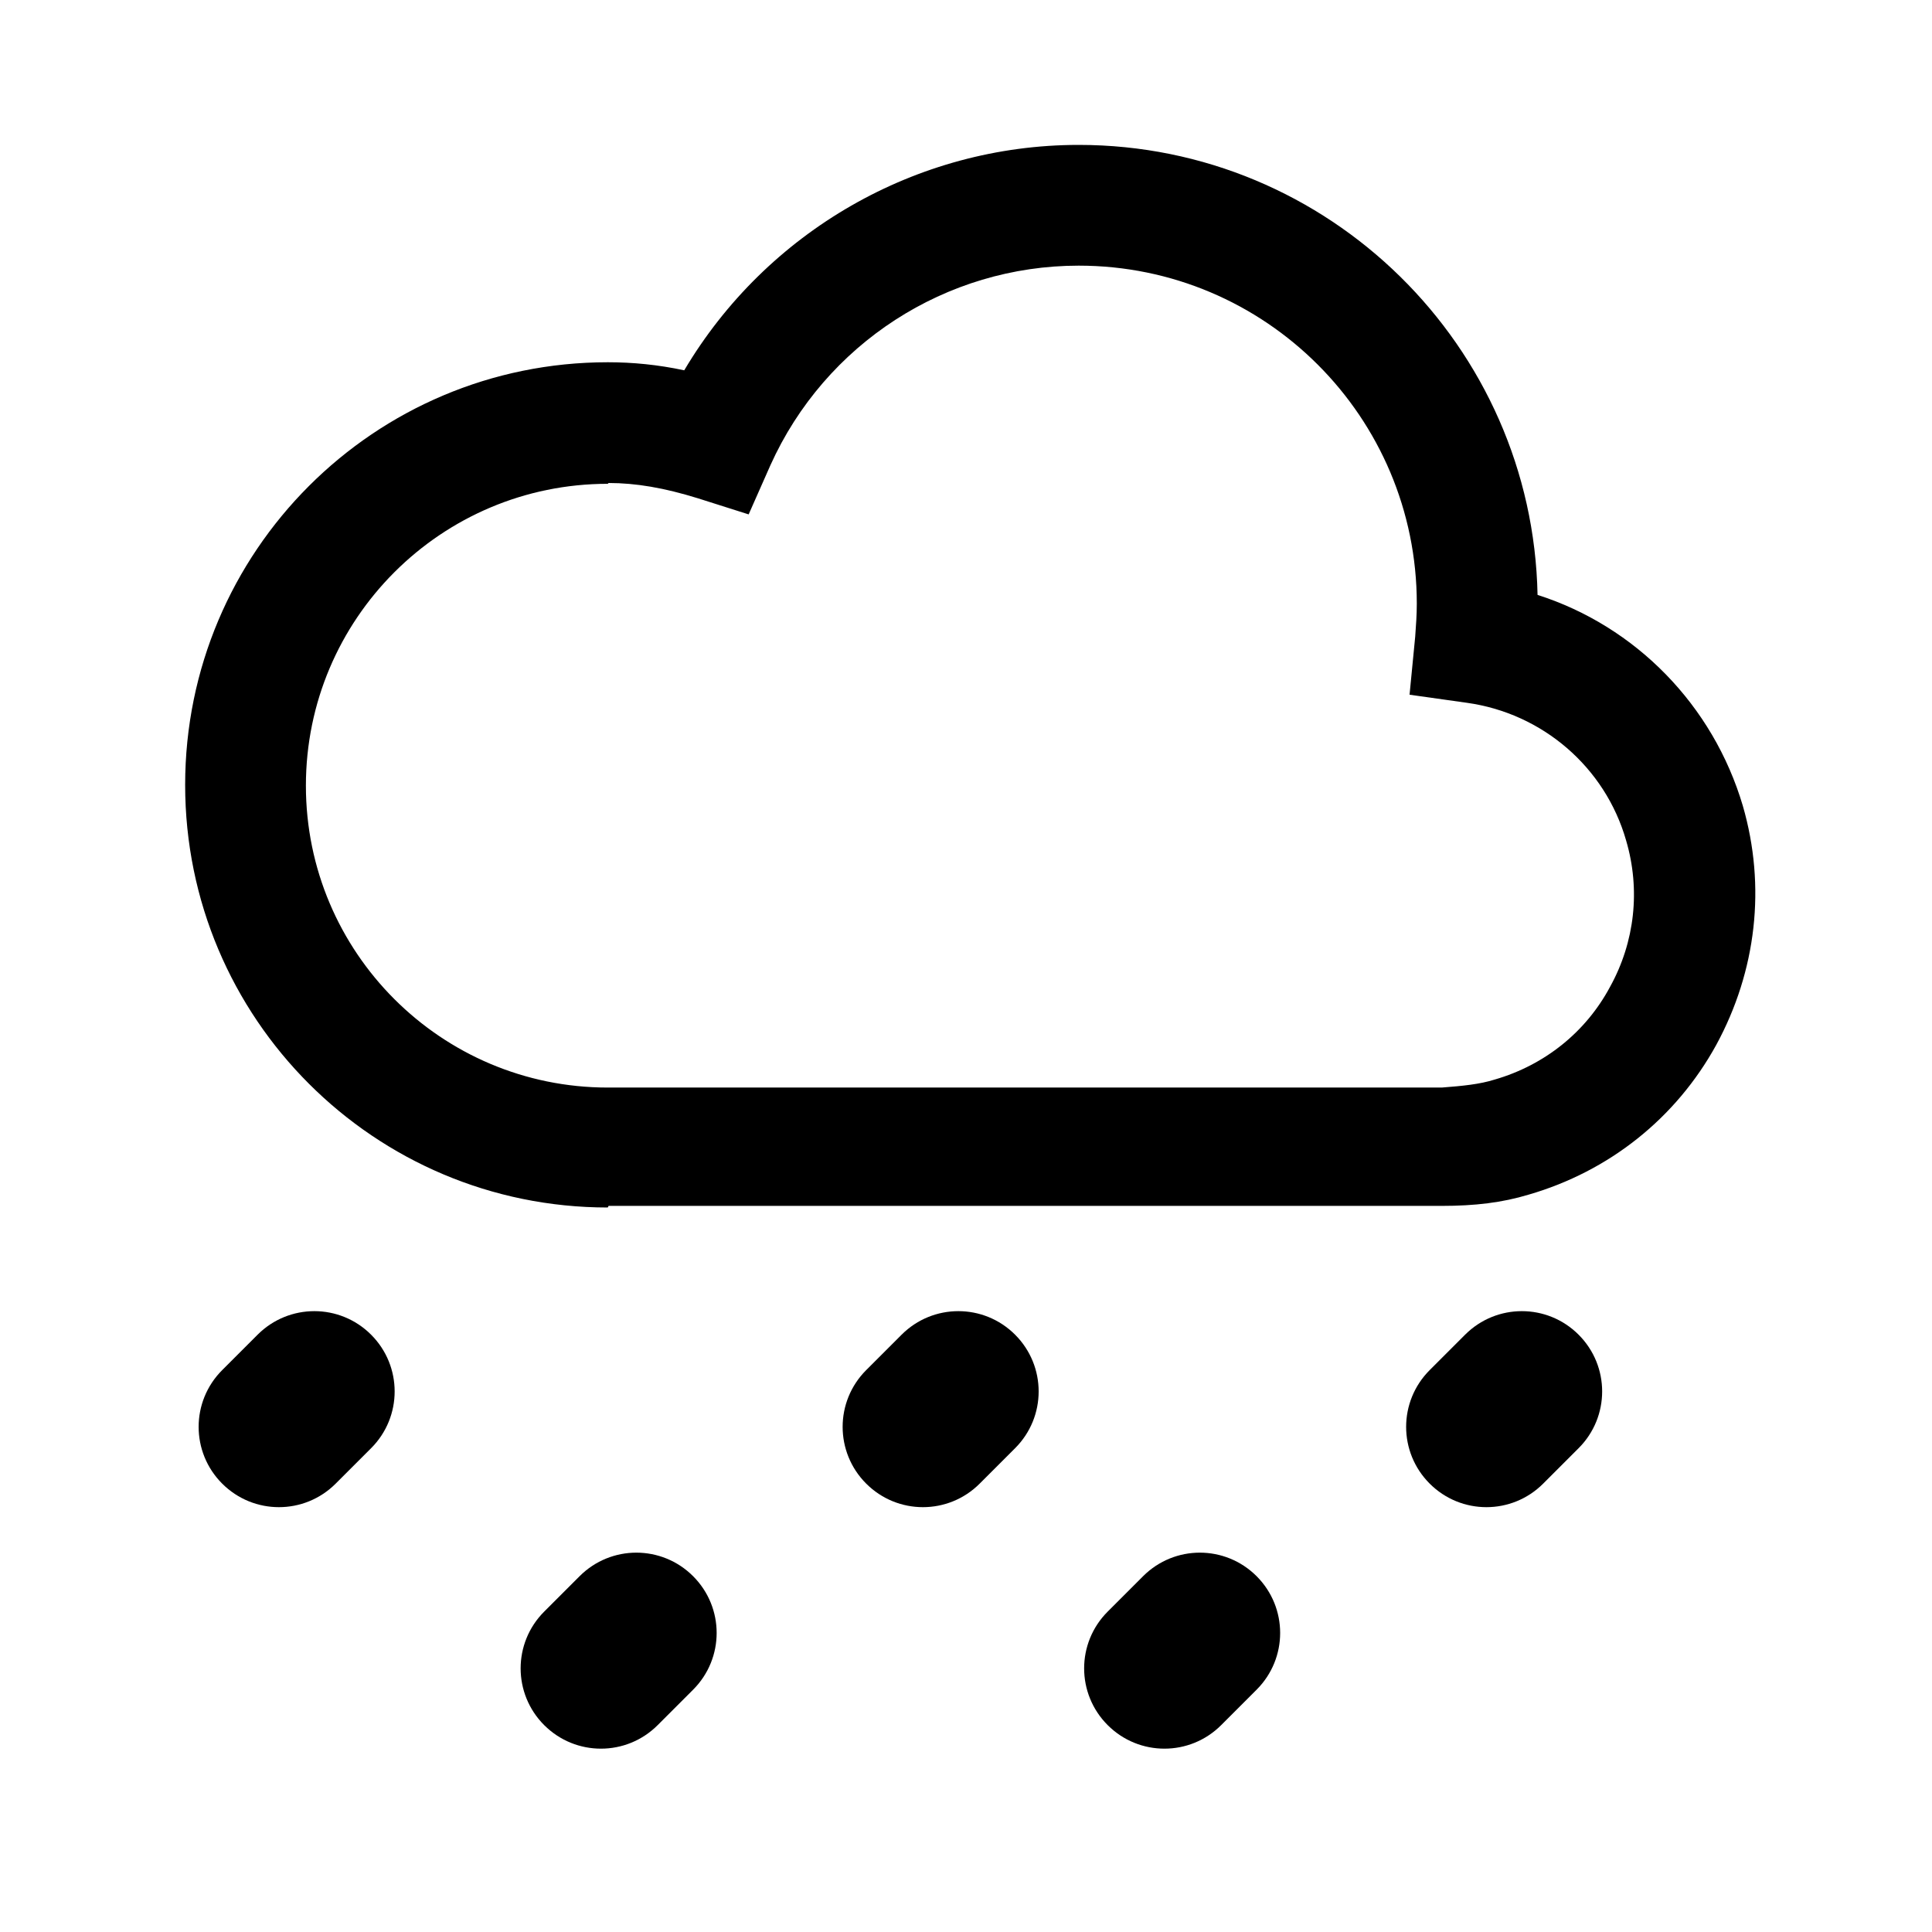 <svg xmlns="http://www.w3.org/2000/svg" width="24" height="24" fill="currentColor" viewBox="0 0 24 24">
  <path d="m6.76,21.43h0c.39.39,1.02.39,1.41,0l.44-.44c.39-.39.39-1.02,0-1.41h0c-.39-.39-1.02-.39-1.41,0l-.44.44c-.39.39-.39,1.02,0,1.41Zm-4-3h0c.39.39,1.02.39,1.41,0l.44-.44c.39-.39.39-1.02,0-1.41h0c-.39-.39-1.02-.39-1.41,0l-.44.44c-.39.39-.39,1.02,0,1.41Zm8.44-1.85l-.44.44c-.39.39-.39,1.02,0,1.41h0c.39.39,1.02.39,1.41,0l.44-.44c.39-.39.39-1.02,0-1.41h0c-.39-.39-1.02-.39-1.41,0Zm6.56,1.85h0c.39.39,1.02.39,1.41,0l.44-.44c.39-.39.39-1.02,0-1.41h0c-.39-.39-1.02-.39-1.41,0l-.44.44c-.39.39-.39,1.02,0,1.41Zm-4,3h0c.39.39,1.02.39,1.41,0l.44-.44c.39-.39.39-1.02,0-1.41h0c-.39-.39-1.02-.39-1.41,0l-.44.44c-.39.39-.39,1.02,0,1.41Zm-6.21-6.43c-2.9,0-5.25-2.35-5.25-5.25s2.35-5.25,5.25-5.25c.31,0,.62.03.95.1,1.02-1.72,2.88-2.8,4.9-2.8,3.11,0,5.64,2.5,5.7,5.59,1.22.39,2.18,1.37,2.55,2.62h0c.29,1,.17,2.05-.33,2.97-.5.91-1.33,1.57-2.33,1.86-.33.1-.67.14-1.08.14H7.56Zm0-8.99c-2.07,0-3.75,1.68-3.75,3.75s1.68,3.75,3.75,3.75h10.36c.26-.02.47-.04.66-.1.62-.18,1.13-.59,1.43-1.15.31-.56.38-1.21.2-1.82h0c-.26-.91-1.04-1.58-1.98-1.71l-.71-.1.07-.72c.01-.14.02-.27.02-.41,0-2.32-1.88-4.2-4.2-4.2-1.65,0-3.15.97-3.83,2.48l-.27.61-.63-.2c-.42-.13-.77-.19-1.11-.19Z"/>
</svg>
